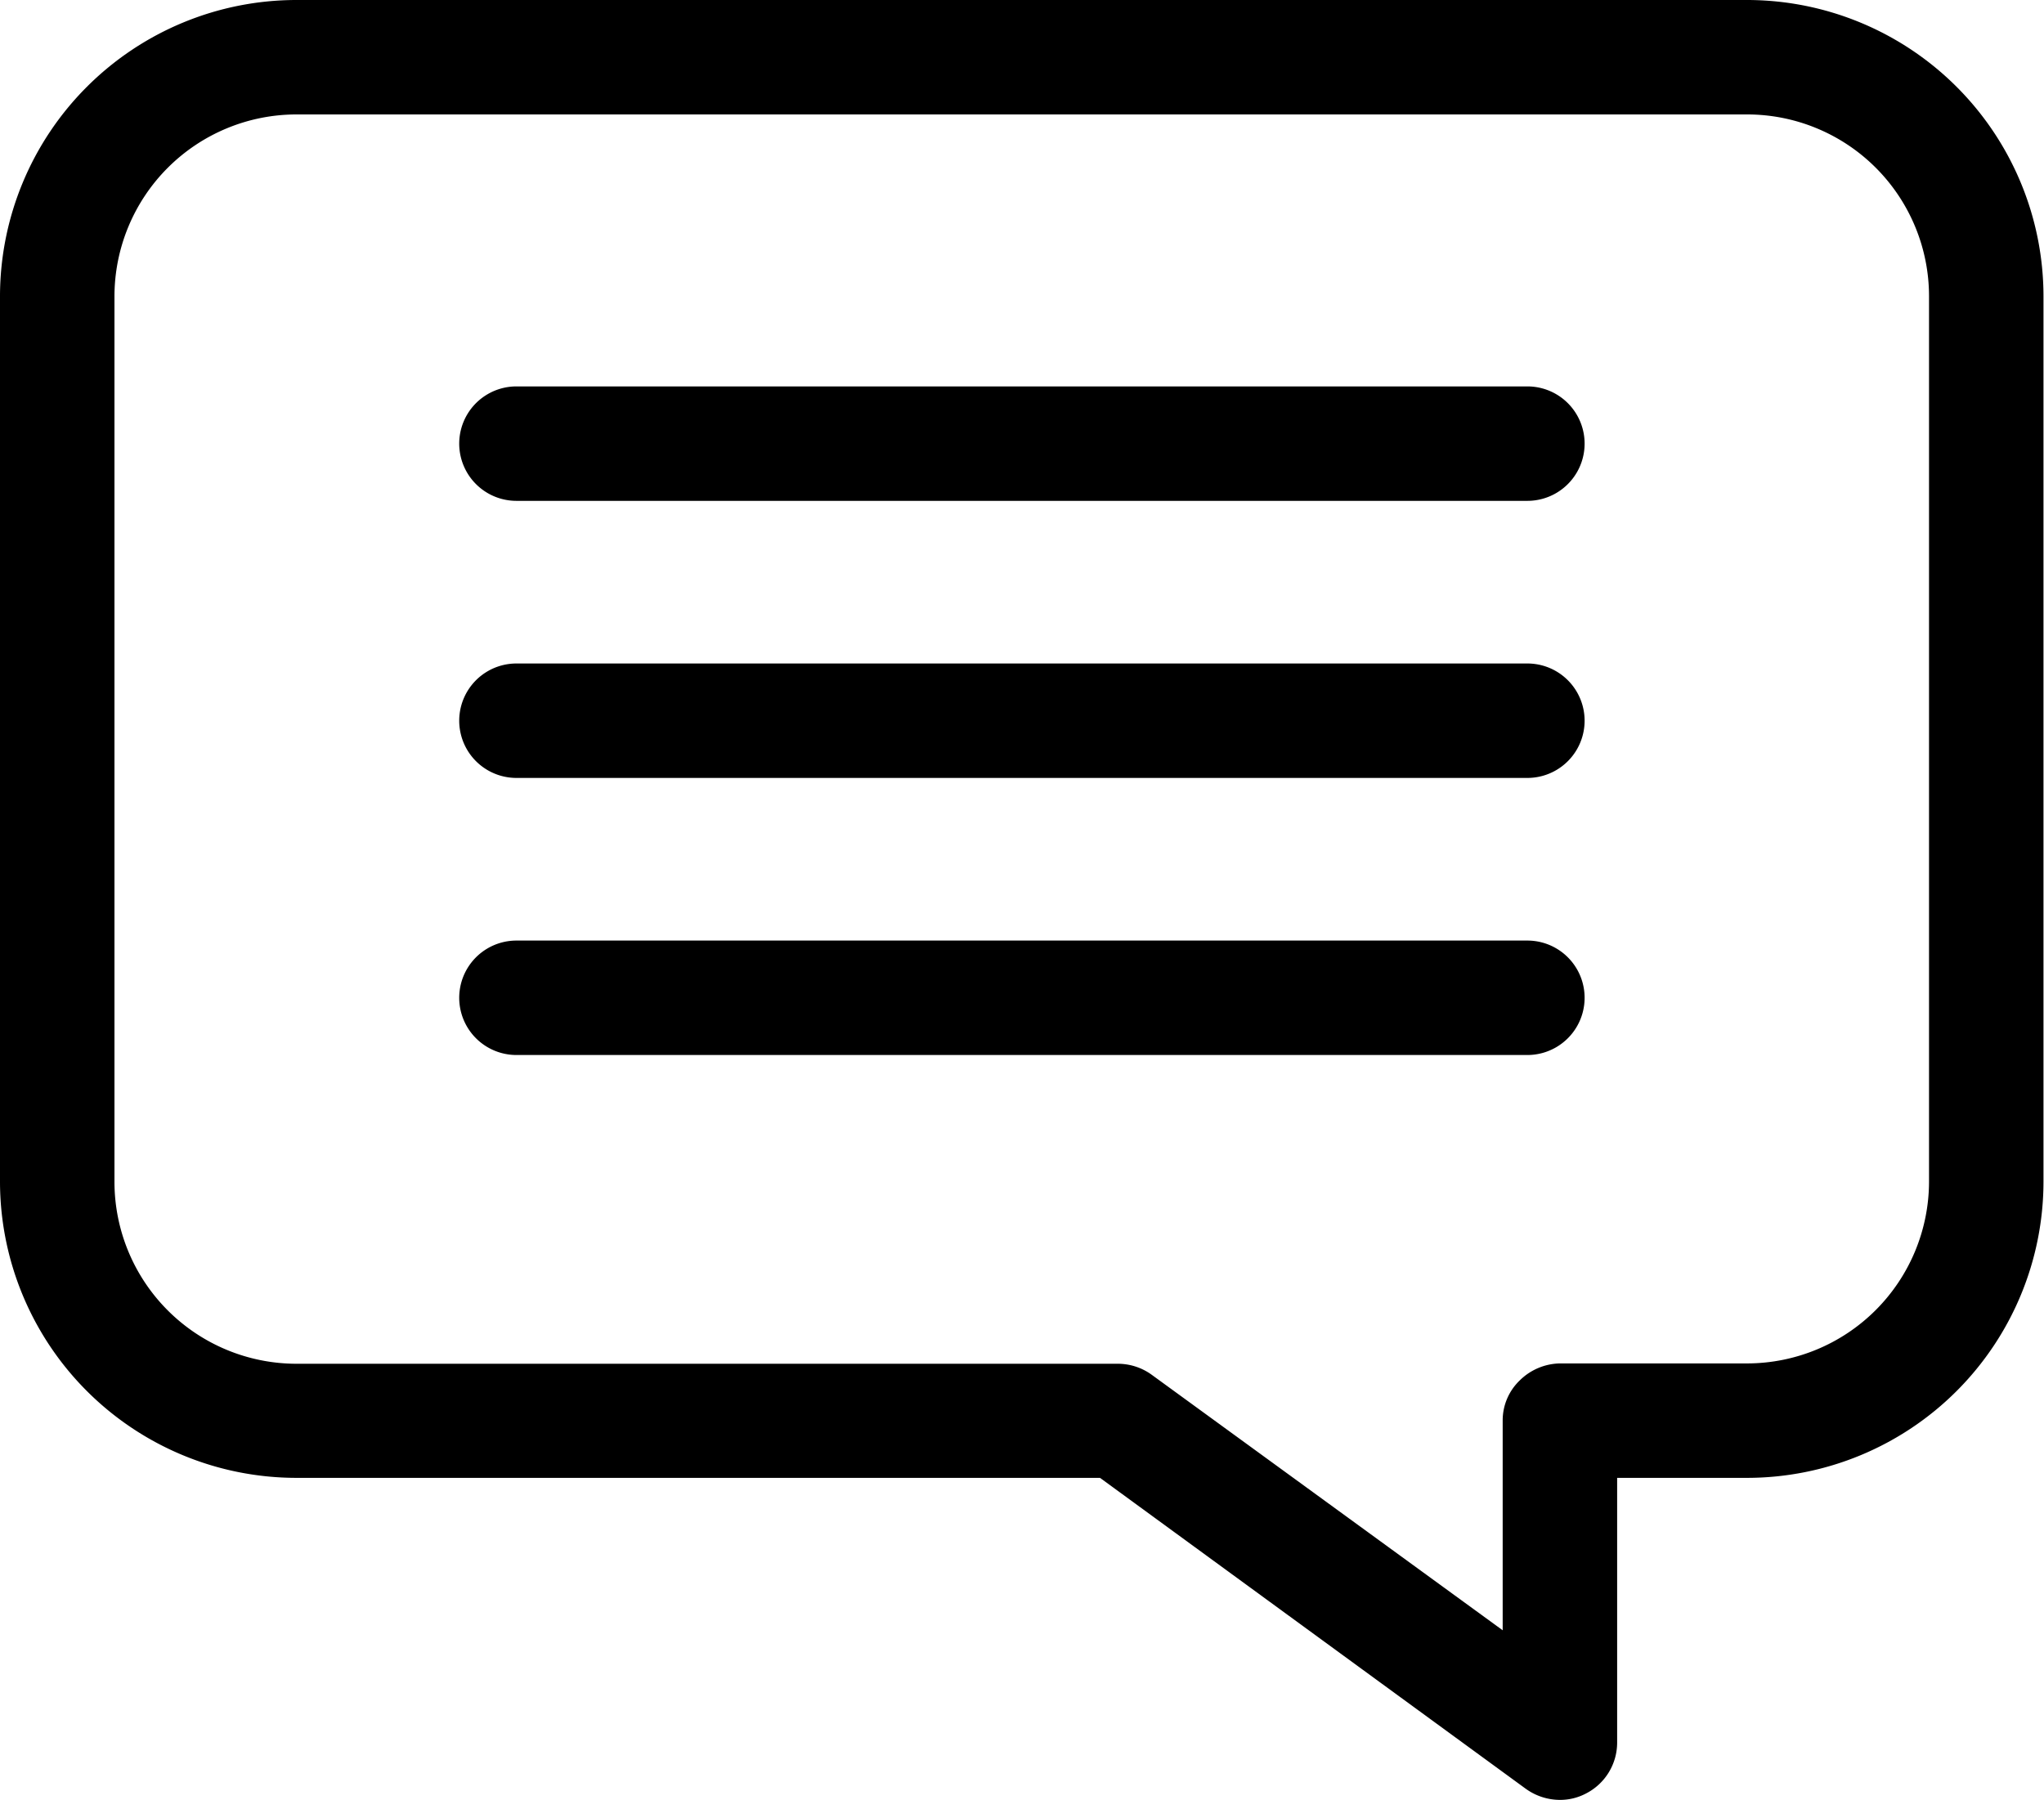 <svg xmlns="http://www.w3.org/2000/svg" viewBox="0 0 120 105.7" width="120" height="105.7"><path class="cls-1" d="M517.14,5950.22a17.41,17.41,0,0,0-17.39,17.39v52A17.41,17.41,0,0,0,517.14,6037h47.19l25,18.26a3.45,3.45,0,0,0,2,.65,3.26,3.26,0,0,0,1.52-.37,3.36,3.36,0,0,0,1.84-3V6037h7.64a17.41,17.41,0,0,0,17.39-17.39v-52a17.41,17.41,0,0,0-17.39-17.39H517.14Zm-10.67,17.39a10.69,10.69,0,0,1,10.67-10.67h85.22A10.68,10.68,0,0,1,613,5967.61v52a10.69,10.69,0,0,1-10.67,10.67h-11a3.44,3.44,0,0,0-2.36,1,3.25,3.25,0,0,0-1,2.36v12.31l-20.6-15a3.39,3.39,0,0,0-2-.65H517.14a10.69,10.69,0,0,1-10.67-10.67v-52Zm0,52" transform="translate(-499.75 -5950.22)"/><path class="cls-1" d="M530.07,5972.91a3.36,3.36,0,1,0,0,6.72h59.35a3.36,3.36,0,1,0,0-6.72H530.07Zm0,0" transform="translate(-499.75 -5950.22)"/><path class="cls-1" d="M530.07,5989.18a3.36,3.36,0,1,0,0,6.72h59.35a3.36,3.36,0,1,0,0-6.72H530.07Zm0,0" transform="translate(-499.75 -5950.22)"/><path class="cls-1" d="M530.07,6005.45a3.36,3.36,0,1,0,0,6.72h59.35a3.36,3.36,0,1,0,0-6.72H530.07Zm0,0" transform="translate(-499.75 -5950.22)"/></svg>
